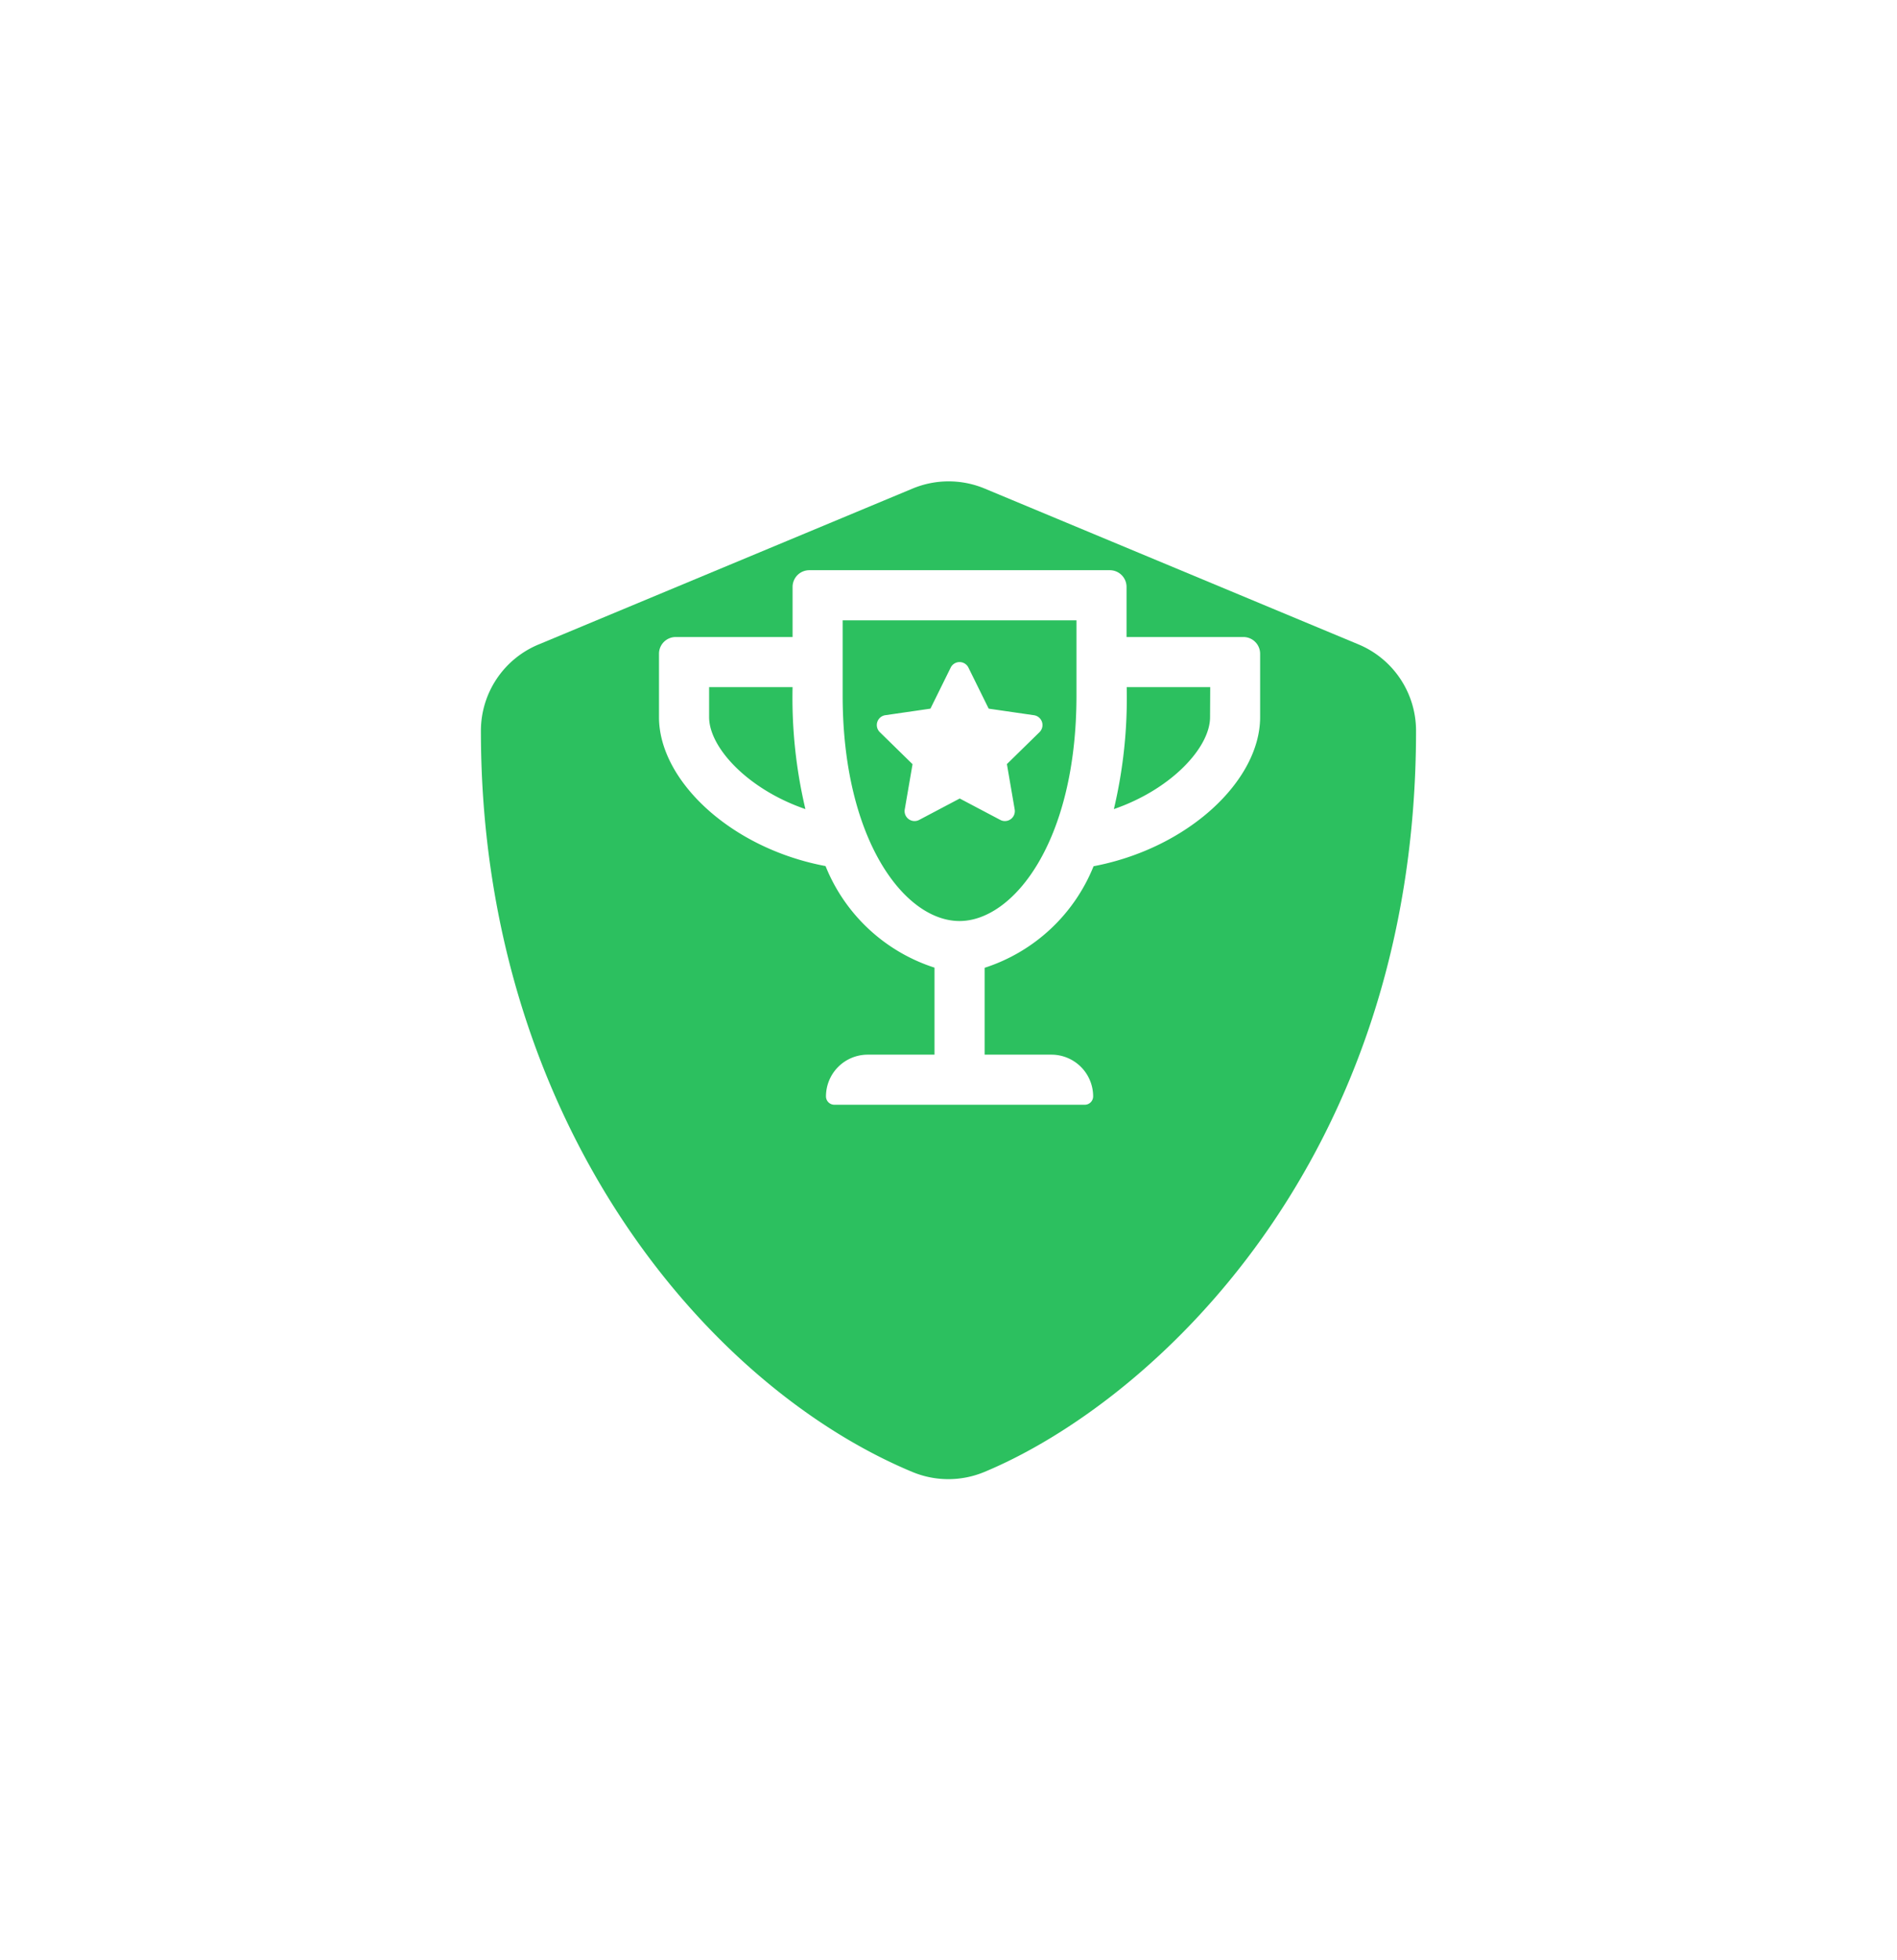 <svg xmlns="http://www.w3.org/2000/svg" xmlns:xlink="http://www.w3.org/1999/xlink" width="35.502" height="36.667" viewBox="0 0 35.502 36.667"><defs><style>.a{fill:#2cc05f;}.b{fill:#fff;}.c{fill:none;}.d{filter:url(#a);}</style><filter id="a" x="0" y="0" width="35.502" height="36.667" filterUnits="userSpaceOnUse"><feOffset dy="3" input="SourceAlpha"/><feGaussianBlur stdDeviation="3" result="b"/><feFlood flood-opacity="0.051"/><feComposite operator="in" in2="b"/><feComposite in="SourceGraphic"/></filter></defs><g transform="translate(7.667 5.333)"><g transform="translate(1.333 0.667)"><g class="d" transform="matrix(1, 0, 0, 1, -9, -6)"><path class="a" d="M32.426,3.076l-7-2.917a1.756,1.756,0,0,0-1.345,0l-7,2.917A1.748,1.748,0,0,0,16,4.691c0,7.238,4.175,12.24,8.076,13.866a1.756,1.756,0,0,0,1.345,0c3.125-1.3,8.08-5.8,8.08-13.866A1.751,1.751,0,0,0,32.426,3.076Z" transform="translate(-7 5.98)"/></g><path class="b" d="M7.018,2.713,6.17,2.59l-.379-.768a.185.185,0,0,0-.332,0L5.08,2.59l-.848.123a.186.186,0,0,0-.1.316l.613.6L4.6,4.471a.186.186,0,0,0,.27.2l.758-.4.758.4a.186.186,0,0,0,.27-.2l-.145-.844.613-.6A.186.186,0,0,0,7.018,2.713ZM8.75,1.25V.313A.313.313,0,0,0,8.438,0H2.813A.313.313,0,0,0,2.5.313V1.25H.313A.313.313,0,0,0,0,1.562V2.75C0,3.928,1.334,5.2,3.117,5.535a3.28,3.28,0,0,0,2.039,1.9V9.063H3.906a.781.781,0,0,0-.781.781A.157.157,0,0,0,3.281,10H7.969a.157.157,0,0,0,.156-.156.781.781,0,0,0-.781-.781H6.094V7.438a3.286,3.286,0,0,0,2.039-1.9C9.912,5.2,11.25,3.93,11.25,2.75V1.562a.313.313,0,0,0-.313-.312ZM.938,2.75V2.188H2.5a9.017,9.017,0,0,0,.24,2.281C1.664,4.1.938,3.318.938,2.75ZM5.625,6.563c-1.035,0-2.188-1.531-2.188-4.219V.938H7.813V2.344C7.813,5.088,6.625,6.563,5.625,6.563ZM10.313,2.75c0,.568-.727,1.35-1.8,1.719a9.026,9.026,0,0,0,.24-2.281h1.563Z" transform="translate(3.333 4.667)"/></g><rect class="c" width="20" height="20"/></g></svg>